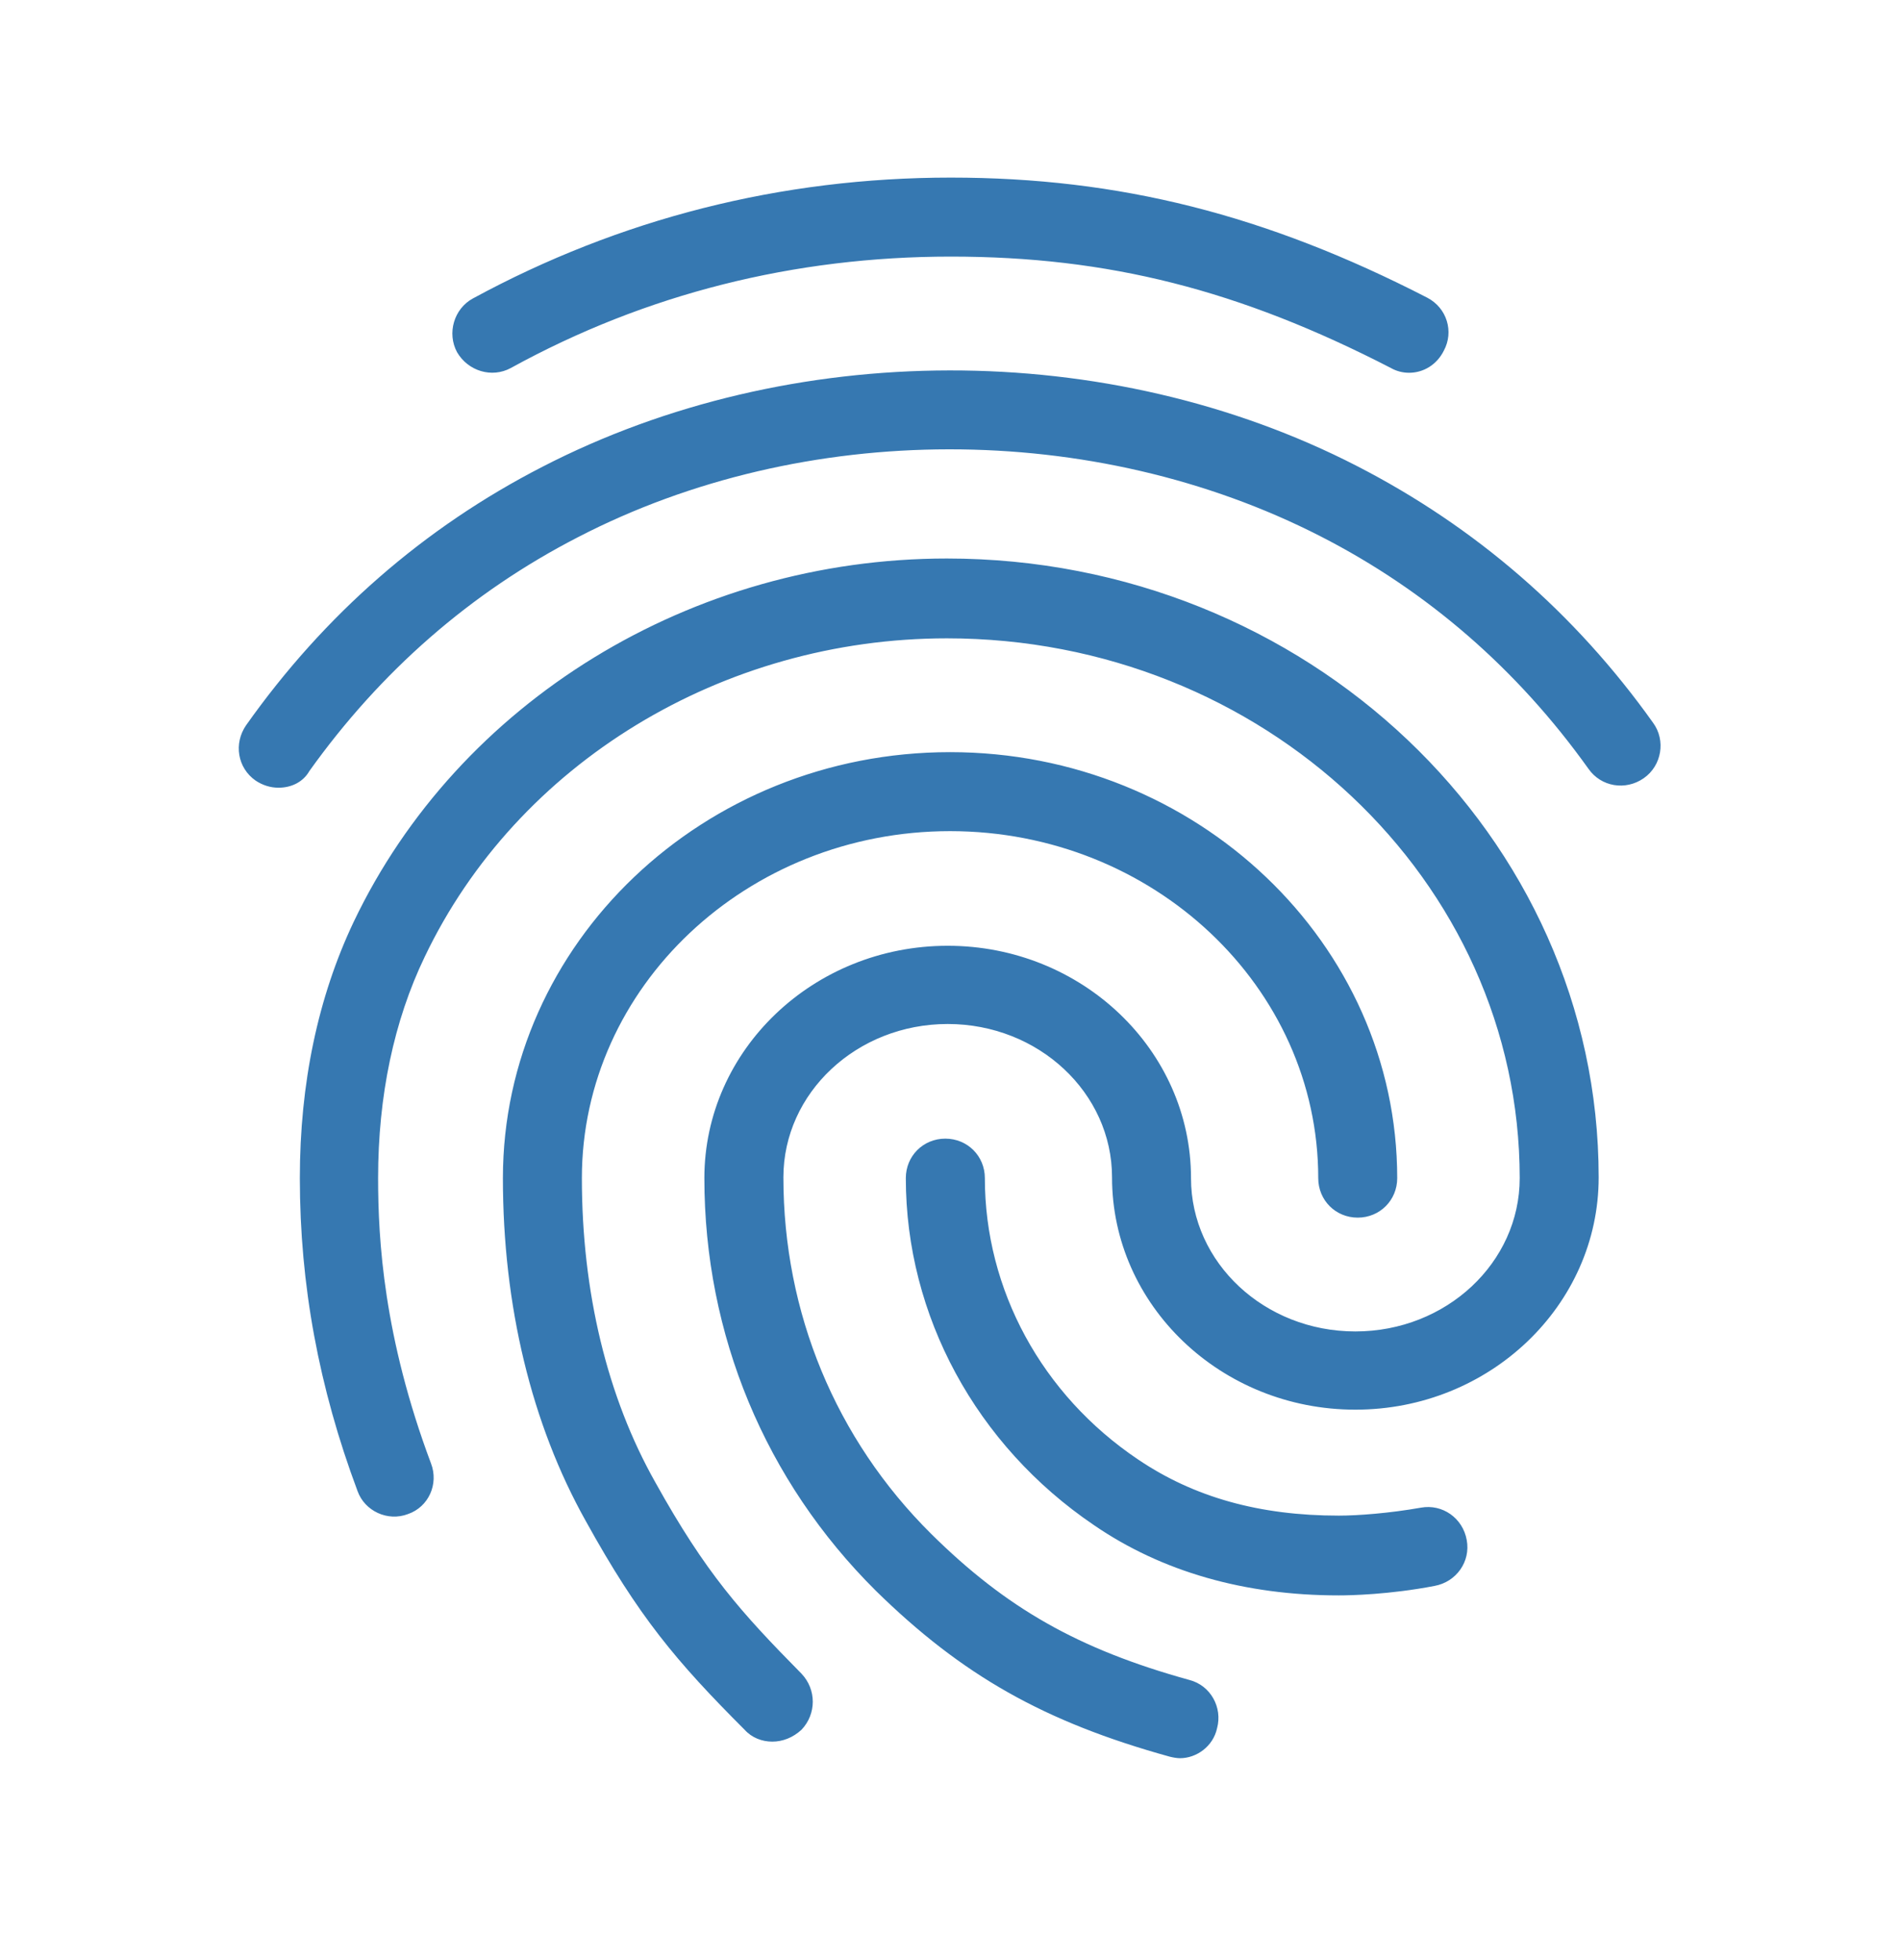 <svg width="32" height="33" viewBox="0 0 32 33" fill="none" xmlns="http://www.w3.org/2000/svg">
<path d="M23.732 6.276C23.625 6.276 23.519 6.249 23.426 6.196C20.871 4.879 18.662 4.32 16.014 4.32C13.38 4.32 10.878 4.945 8.603 6.196C8.284 6.369 7.884 6.249 7.698 5.93C7.525 5.611 7.645 5.198 7.964 5.025C10.439 3.681 13.154 2.99 16.014 2.99C18.849 2.99 21.323 3.615 24.038 5.012C24.37 5.185 24.49 5.584 24.317 5.904C24.198 6.143 23.971 6.276 23.732 6.276ZM4.691 13.262C4.558 13.262 4.425 13.222 4.305 13.142C3.999 12.929 3.933 12.517 4.145 12.21C5.463 10.348 7.139 8.884 9.135 7.859C13.313 5.704 18.662 5.691 22.854 7.846C24.849 8.871 26.526 10.321 27.843 12.171C28.056 12.463 27.99 12.889 27.684 13.102C27.378 13.315 26.965 13.248 26.752 12.942C25.555 11.266 24.038 9.949 22.242 9.03C18.423 7.074 13.54 7.074 9.734 9.044C7.924 9.975 6.407 11.306 5.21 12.982C5.103 13.169 4.904 13.262 4.691 13.262ZM13.007 29.322C12.834 29.322 12.661 29.256 12.541 29.122C11.384 27.965 10.758 27.22 9.867 25.61C8.949 23.973 8.47 21.977 8.47 19.835C8.47 15.883 11.85 12.663 16.001 12.663C20.152 12.663 23.532 15.883 23.532 19.835C23.532 20.207 23.239 20.5 22.867 20.5C22.494 20.5 22.202 20.207 22.202 19.835C22.202 16.615 19.421 13.993 16.001 13.993C12.581 13.993 9.8 16.615 9.8 19.835C9.8 21.751 10.226 23.521 11.038 24.958C11.889 26.488 12.475 27.14 13.499 28.178C13.752 28.444 13.752 28.856 13.499 29.122C13.353 29.256 13.18 29.322 13.007 29.322ZM22.548 26.86C20.964 26.86 19.567 26.461 18.423 25.676C16.44 24.332 15.256 22.15 15.256 19.835C15.256 19.462 15.549 19.17 15.921 19.17C16.294 19.17 16.587 19.462 16.587 19.835C16.587 21.711 17.544 23.481 19.168 24.572C20.113 25.21 21.217 25.517 22.548 25.517C22.867 25.517 23.399 25.477 23.931 25.383C24.291 25.317 24.637 25.556 24.703 25.929C24.77 26.288 24.53 26.634 24.158 26.701C23.399 26.847 22.734 26.86 22.548 26.86ZM19.873 29.601C19.82 29.601 19.753 29.588 19.7 29.575C17.584 28.989 16.201 28.204 14.75 26.781C12.887 24.931 11.863 22.469 11.863 19.835C11.863 17.679 13.699 15.923 15.961 15.923C18.223 15.923 20.059 17.679 20.059 19.835C20.059 21.259 21.297 22.416 22.827 22.416C24.357 22.416 25.595 21.259 25.595 19.835C25.595 14.819 21.27 10.747 15.948 10.747C12.169 10.747 8.709 12.849 7.153 16.109C6.634 17.187 6.368 18.451 6.368 19.835C6.368 20.873 6.461 22.509 7.259 24.638C7.392 24.984 7.219 25.37 6.873 25.49C6.527 25.623 6.141 25.437 6.022 25.104C5.37 23.361 5.05 21.631 5.05 19.835C5.05 18.238 5.356 16.788 5.955 15.524C7.725 11.811 11.65 9.403 15.948 9.403C22.002 9.403 26.925 14.073 26.925 19.822C26.925 21.977 25.089 23.733 22.827 23.733C20.565 23.733 18.729 21.977 18.729 19.822C18.729 18.398 17.491 17.24 15.961 17.24C14.431 17.24 13.194 18.398 13.194 19.822C13.194 22.097 14.072 24.226 15.682 25.823C16.946 27.073 18.157 27.765 20.033 28.284C20.392 28.377 20.592 28.75 20.498 29.096C20.432 29.402 20.152 29.601 19.873 29.601Z" fill="#3678B1"/>
</svg>
